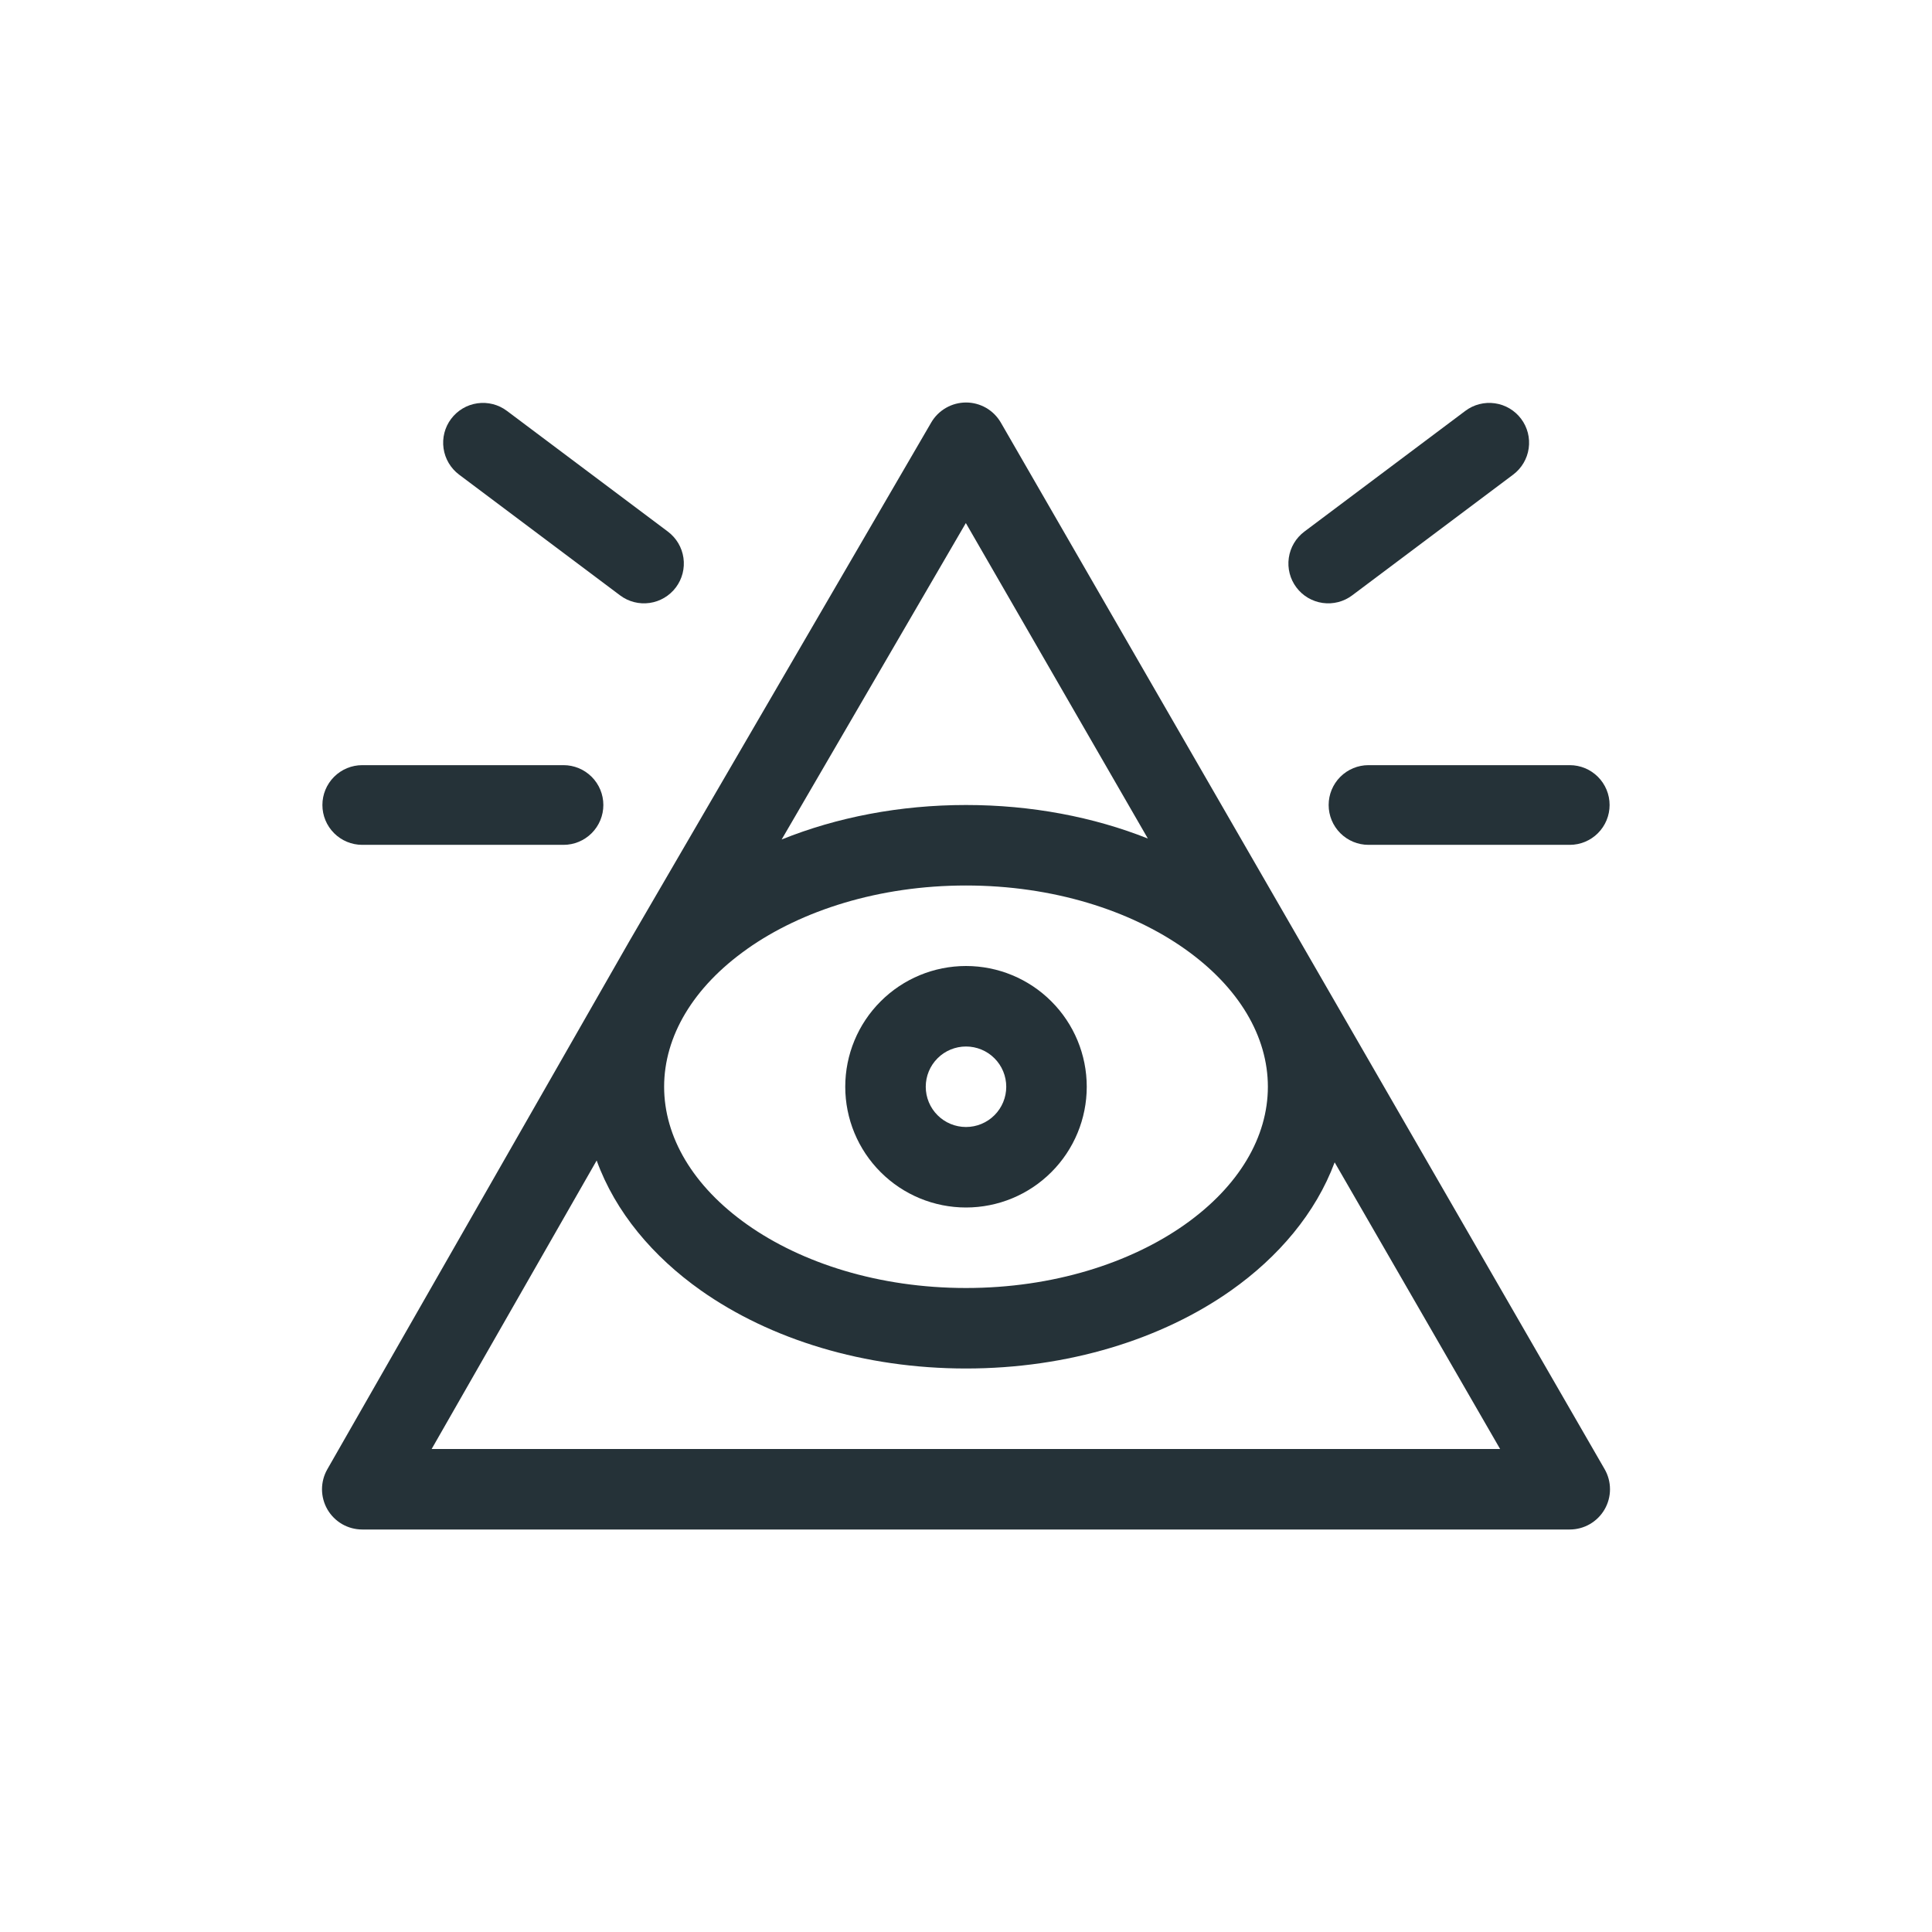 <svg width="48" height="48" viewBox="0 0 48 48" fill="none" xmlns="http://www.w3.org/2000/svg">
<path fill-rule="evenodd" clip-rule="evenodd" d="M24 24C23.204 24 22.441 24.316 21.879 24.879C21.316 25.441 21 26.204 21 27C21 27.796 21.316 28.559 21.879 29.121C22.441 29.684 23.204 30 24 30C24.796 30 25.559 29.684 26.121 29.121C26.684 28.559 27 27.796 27 27C27 26.204 26.684 25.441 26.121 24.879C25.559 24.316 24.796 24 24 24ZM23 27C23 26.735 23.105 26.48 23.293 26.293C23.48 26.105 23.735 26 24 26C24.265 26 24.52 26.105 24.707 26.293C24.895 26.48 25 26.735 25 27C25 27.265 24.895 27.52 24.707 27.707C24.52 27.895 24.265 28 24 28C23.735 28 23.48 27.895 23.293 27.707C23.105 27.52 23 27.265 23 27Z" fill="#253238"/>
<path fill-rule="evenodd" clip-rule="evenodd" d="M24.002 10C24.177 10 24.349 10.047 24.501 10.134C24.652 10.222 24.778 10.348 24.866 10.5L39.866 36.5C39.954 36.652 40 36.825 40 37C40 37.175 39.954 37.348 39.866 37.5C39.778 37.652 39.652 37.778 39.5 37.866C39.348 37.954 39.175 38 39 38H9C8.825 38 8.653 37.954 8.501 37.867C8.349 37.779 8.223 37.653 8.135 37.502C8.047 37.35 8.001 37.178 8 37.003C8 36.828 8.045 36.656 8.132 36.504L15.636 23.384L23.136 10.497C23.224 10.345 23.351 10.22 23.503 10.133C23.654 10.046 23.827 10 24.002 10ZM10.724 36L14.824 28.832C15.289 30.116 16.224 31.22 17.413 32.06C19.139 33.278 21.47 34 24 34C26.53 34 28.861 33.278 30.587 32.06C31.762 31.23 32.688 30.142 33.159 28.878L37.27 36H10.723H10.724ZM23.996 12.995L28.518 20.833C27.165 20.296 25.623 20 24 20C22.352 20 20.788 20.306 19.42 20.857L23.996 12.995ZM18.566 23.575C17.213 24.529 16.5 25.755 16.5 27C16.5 28.245 17.213 29.47 18.566 30.426C19.916 31.379 21.835 32 24 32C26.165 32 28.083 31.379 29.434 30.426C30.787 29.47 31.5 28.245 31.5 27C31.5 25.755 30.787 24.53 29.434 23.574C28.084 22.621 26.165 22 24 22C21.835 22 19.917 22.621 18.566 23.574V23.575Z" fill="#253238"/>
<path d="M34 19.01C33.737 19.01 33.486 19.114 33.3 19.3C33.114 19.486 33.01 19.737 33.01 20C33.01 20.263 33.114 20.514 33.3 20.7C33.486 20.886 33.737 20.99 34 20.99H39C39.263 20.99 39.514 20.886 39.7 20.7C39.886 20.514 39.99 20.263 39.99 20C39.99 19.737 39.886 19.486 39.7 19.3C39.514 19.114 39.263 19.01 39 19.01H34ZM37.792 10.406C37.95 10.616 38.017 10.88 37.98 11.14C37.943 11.4 37.804 11.634 37.594 11.792L33.594 14.792C33.384 14.95 33.12 15.017 32.86 14.98C32.6 14.943 32.365 14.804 32.208 14.594C32.05 14.384 31.983 14.12 32.02 13.86C32.057 13.6 32.196 13.366 32.406 13.208L36.406 10.208C36.616 10.05 36.88 9.983 37.14 10.02C37.4 10.057 37.635 10.196 37.792 10.406ZM9 19.01C8.737 19.01 8.486 19.114 8.3 19.3C8.114 19.486 8.01 19.737 8.01 20C8.01 20.263 8.114 20.514 8.3 20.7C8.486 20.886 8.737 20.99 9 20.99H14C14.263 20.99 14.514 20.886 14.7 20.7C14.886 20.514 14.99 20.263 14.99 20C14.99 19.737 14.886 19.486 14.7 19.3C14.514 19.114 14.263 19.01 14 19.01H9ZM11.208 10.406C11.366 10.196 11.6 10.057 11.86 10.02C12.12 9.983 12.384 10.05 12.594 10.208L16.594 13.208C16.804 13.366 16.943 13.6 16.98 13.86C17.017 14.12 16.95 14.384 16.792 14.594C16.634 14.804 16.4 14.943 16.14 14.98C15.88 15.017 15.616 14.95 15.406 14.792L11.406 11.792C11.196 11.634 11.057 11.4 11.02 11.14C10.983 10.88 11.05 10.616 11.208 10.406Z" fill="#253238"/>
</svg>
